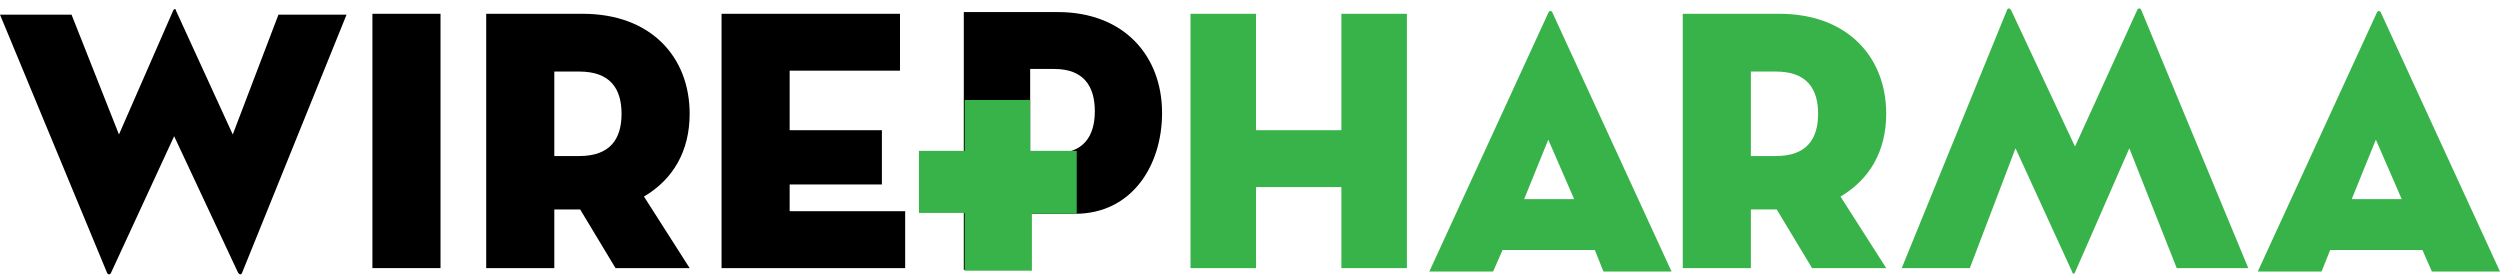 <svg xmlns="http://www.w3.org/2000/svg" xmlns:xlink="http://www.w3.org/1999/xlink" id="Capa_1" x="0" y="0" version="1.1" viewBox="0 0 290 32" xml:space="preserve" style="enable-background:new 0 0 290 32"><style type="text/css">.st0{fill:#37b34a}</style><g><g><path d="M80,31.1h-8.6l-4.1-6.8h-3v6.8h-7.9V1.6h11.2c7.9,0,12.4,5,12.4,11.6c0,4.3-1.9,7.6-5.3,9.6L80,31.1z M67.2,18.1 c3.6,0,4.9-2,4.9-4.9c0-2.9-1.3-4.9-4.9-4.9h-2.9v9.8H67.2z"/></g><g><g><path d="M218.8,31.1h-8.6l-4.1-6.8h-3v6.8h-7.9V1.6h11.2c7.9,0,12.4,5,12.4,11.6c0,4.3-1.9,7.6-5.3,9.6L218.8,31.1z M206,18.1c3.6,0,4.9-2,4.9-4.9c0-2.9-1.3-4.9-4.9-4.9h-2.9v9.8H206z" class="st0"/></g></g><path d="M12.9,31.6c-0.1,0.3-0.4,0.3-0.5,0L0,1.7h8.3l5.5,13.9l6.3-14.4c0.1-0.2,0.3-0.2,0.3,0l6.6,14.4l5.3-13.9h7.9L28.1,31.6 c-0.1,0.3-0.3,0.3-0.5,0l-7.4-15.8L12.9,31.6z"/><path d="M43.2,1.6h7.9v29.5h-7.9V1.6z"/><path d="M83.7,1.6h20.7v6.6H91.6v6.9h10.7v6.3H91.6v3.1h13.4v6.6H83.7V1.6z"/><path d="M247.9,1.2c0.1-0.3,0.4-0.3,0.5,0l12.4,29.9h-8.3L247,17.2l-6.3,14.4c-0.1,0.2-0.3,0.2-0.3,0l-6.6-14.4 l-5.3,13.9h-7.9l12.2-29.9c0.1-0.3,0.3-0.3,0.5,0l7.4,15.8L247.9,1.2z" class="st0"/><path d="M155.6,1.6h7.6v29.5h-7.6v-9.4h-9.9v9.4h-7.6V1.6h7.6v13.5h9.9V1.6z" class="st0"/><path d="M173.2,31.5h-7.4l13.8-30c0.1-0.3,0.4-0.3,0.5,0l13.8,30h-7.9L185,29c0,0-10.7,0-10.7,0L173.2,31.5z M179.6,16.2l-2.8,6.9h5.8L179.6,16.2z" class="st0"/><path d="M269.3,31.5h-7.4l13.8-30c0.1-0.3,0.4-0.3,0.5,0l13.8,30h-7.9L281,29c0,0-10.7,0-10.7,0L269.3,31.5z M275.6,16.2l-2.8,6.9h5.8L275.6,16.2z" class="st0"/><g><path d="M119.5,31.3h-7.7V1.4h10.9c7.7,0,12.1,5.1,12.1,11.7c0,6.1-3.5,11.7-10.1,11.7c-0.6,0-1.3,0-2,0h-3.2V31.3z M122.3,17.8 c3.4,0,4.7-2,4.7-4.9s-1.3-4.9-4.7-4.9h-2.8v9.8H122.3z"/><g><g><path d="M124.9,17.5l0,7.3h-5.2l0,6.6h-7.8v-6.7h-5.3v-7.2h5.3v-5.9h7.6v5.9" class="st0"/></g></g></g></g></svg>
